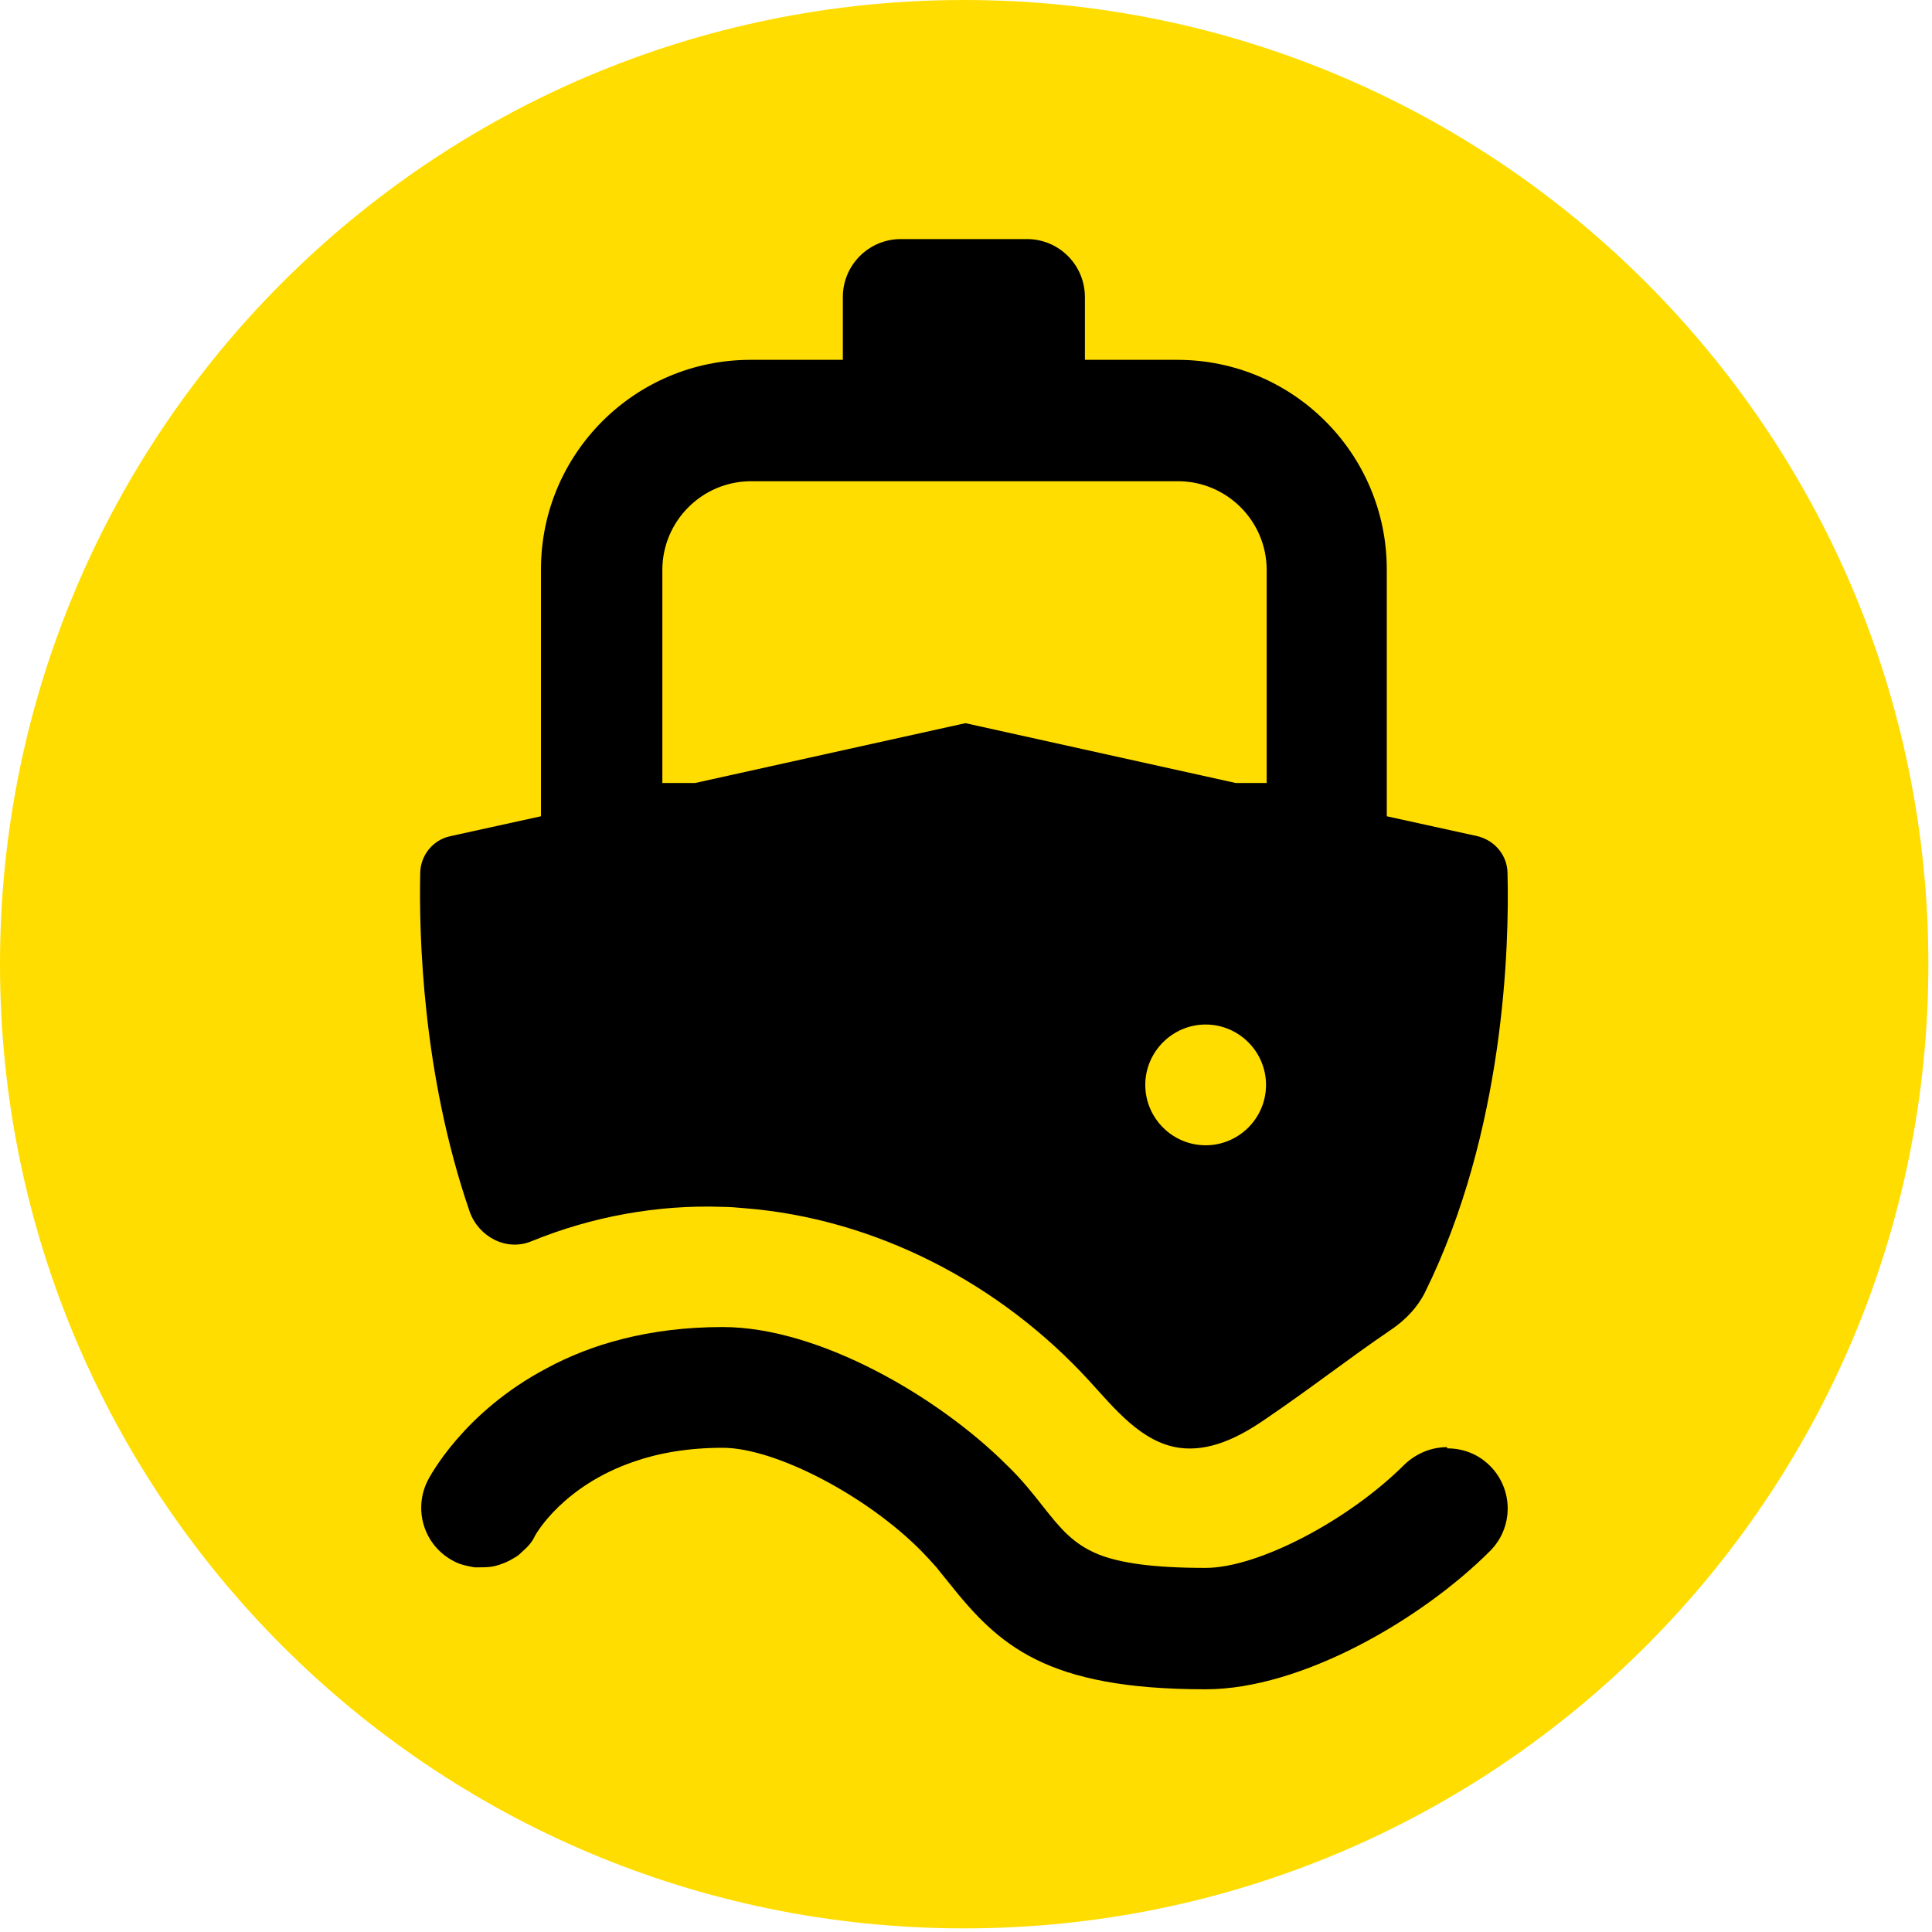 <svg width="24" height="24" viewBox="0 0 24 24" fill="none" xmlns="http://www.w3.org/2000/svg">
<g clip-path="url(#clip0_87_277)">
<path d="M11.977 23.955C18.593 23.955 23.955 18.593 23.955 11.977C23.955 5.363 18.593 0 11.977 0C5.363 0 0 5.363 0 11.977C0 18.593 5.363 23.955 11.977 23.955Z" fill="#FFDD00"/>
<path d="M8.97 14.992C9.06 14.992 9.15 15 9.24 15.008C10.875 15.135 12.428 15.945 13.537 17.16C13.852 17.505 14.182 17.918 14.648 17.985C15.03 18.038 15.398 17.85 15.713 17.633C16.29 17.242 16.733 16.89 17.295 16.508C17.46 16.395 17.61 16.238 17.7 16.058C18.69 14.055 18.75 11.745 18.727 10.852C18.727 10.627 18.57 10.44 18.352 10.387L17.227 10.14V7.072C17.227 5.64 16.065 4.47 14.625 4.47H13.477V3.69C13.477 3.292 13.155 2.97 12.758 2.97H11.19C10.793 2.97 10.47 3.292 10.47 3.69V4.47H9.323C7.89 4.47 6.72 5.633 6.72 7.072V10.14L5.595 10.387C5.378 10.432 5.22 10.627 5.22 10.852C5.205 11.602 5.243 13.335 5.835 15.053C5.948 15.367 6.293 15.547 6.6 15.42C7.35 15.113 8.168 14.963 8.978 14.992H8.97ZM14.977 14.227C14.565 14.227 14.227 13.89 14.227 13.477C14.227 13.065 14.565 12.727 14.977 12.727C15.39 12.727 15.727 13.065 15.727 13.477C15.727 13.89 15.39 14.227 14.977 14.227ZM8.228 9.727V7.08C8.228 6.473 8.723 5.978 9.33 5.978H14.633C15.24 5.978 15.735 6.473 15.735 7.08V9.727H15.352L12 8.985H11.992H11.985L8.633 9.727H8.25H8.228Z" fill="black"/>
<path d="M17.977 17.977C17.782 17.977 17.595 18.052 17.445 18.195C16.747 18.892 15.623 19.477 14.977 19.477C14.332 19.477 13.912 19.418 13.635 19.305C13.328 19.177 13.17 18.983 12.967 18.727C12.832 18.555 12.69 18.375 12.51 18.203C11.655 17.348 10.17 16.485 8.978 16.485C8.055 16.485 7.335 16.703 6.795 16.995C5.753 17.543 5.333 18.352 5.31 18.398C5.13 18.765 5.273 19.207 5.64 19.395C5.723 19.44 5.813 19.455 5.895 19.47C5.91 19.47 5.925 19.47 5.94 19.47C6.023 19.47 6.113 19.47 6.195 19.44C6.21 19.44 6.225 19.425 6.24 19.425C6.308 19.402 6.368 19.365 6.428 19.328C6.45 19.312 6.465 19.297 6.48 19.282C6.548 19.223 6.608 19.163 6.645 19.08C6.66 19.05 6.998 18.457 7.875 18.157C8.175 18.052 8.543 17.985 8.978 17.985C9.623 17.985 10.755 18.57 11.445 19.267C11.512 19.335 11.572 19.402 11.633 19.47C11.685 19.538 11.738 19.598 11.79 19.665C12.405 20.438 12.99 20.985 14.977 20.985C16.163 20.985 17.655 20.122 18.51 19.267C18.802 18.975 18.802 18.503 18.51 18.21C18.36 18.06 18.172 17.992 17.977 17.992V17.977Z" fill="black"/>
</g>
<defs>
<clipPath id="clip0_87_277">
<rect width="24" height="24" fill="white"/>
</clipPath>
</defs>
</svg>
